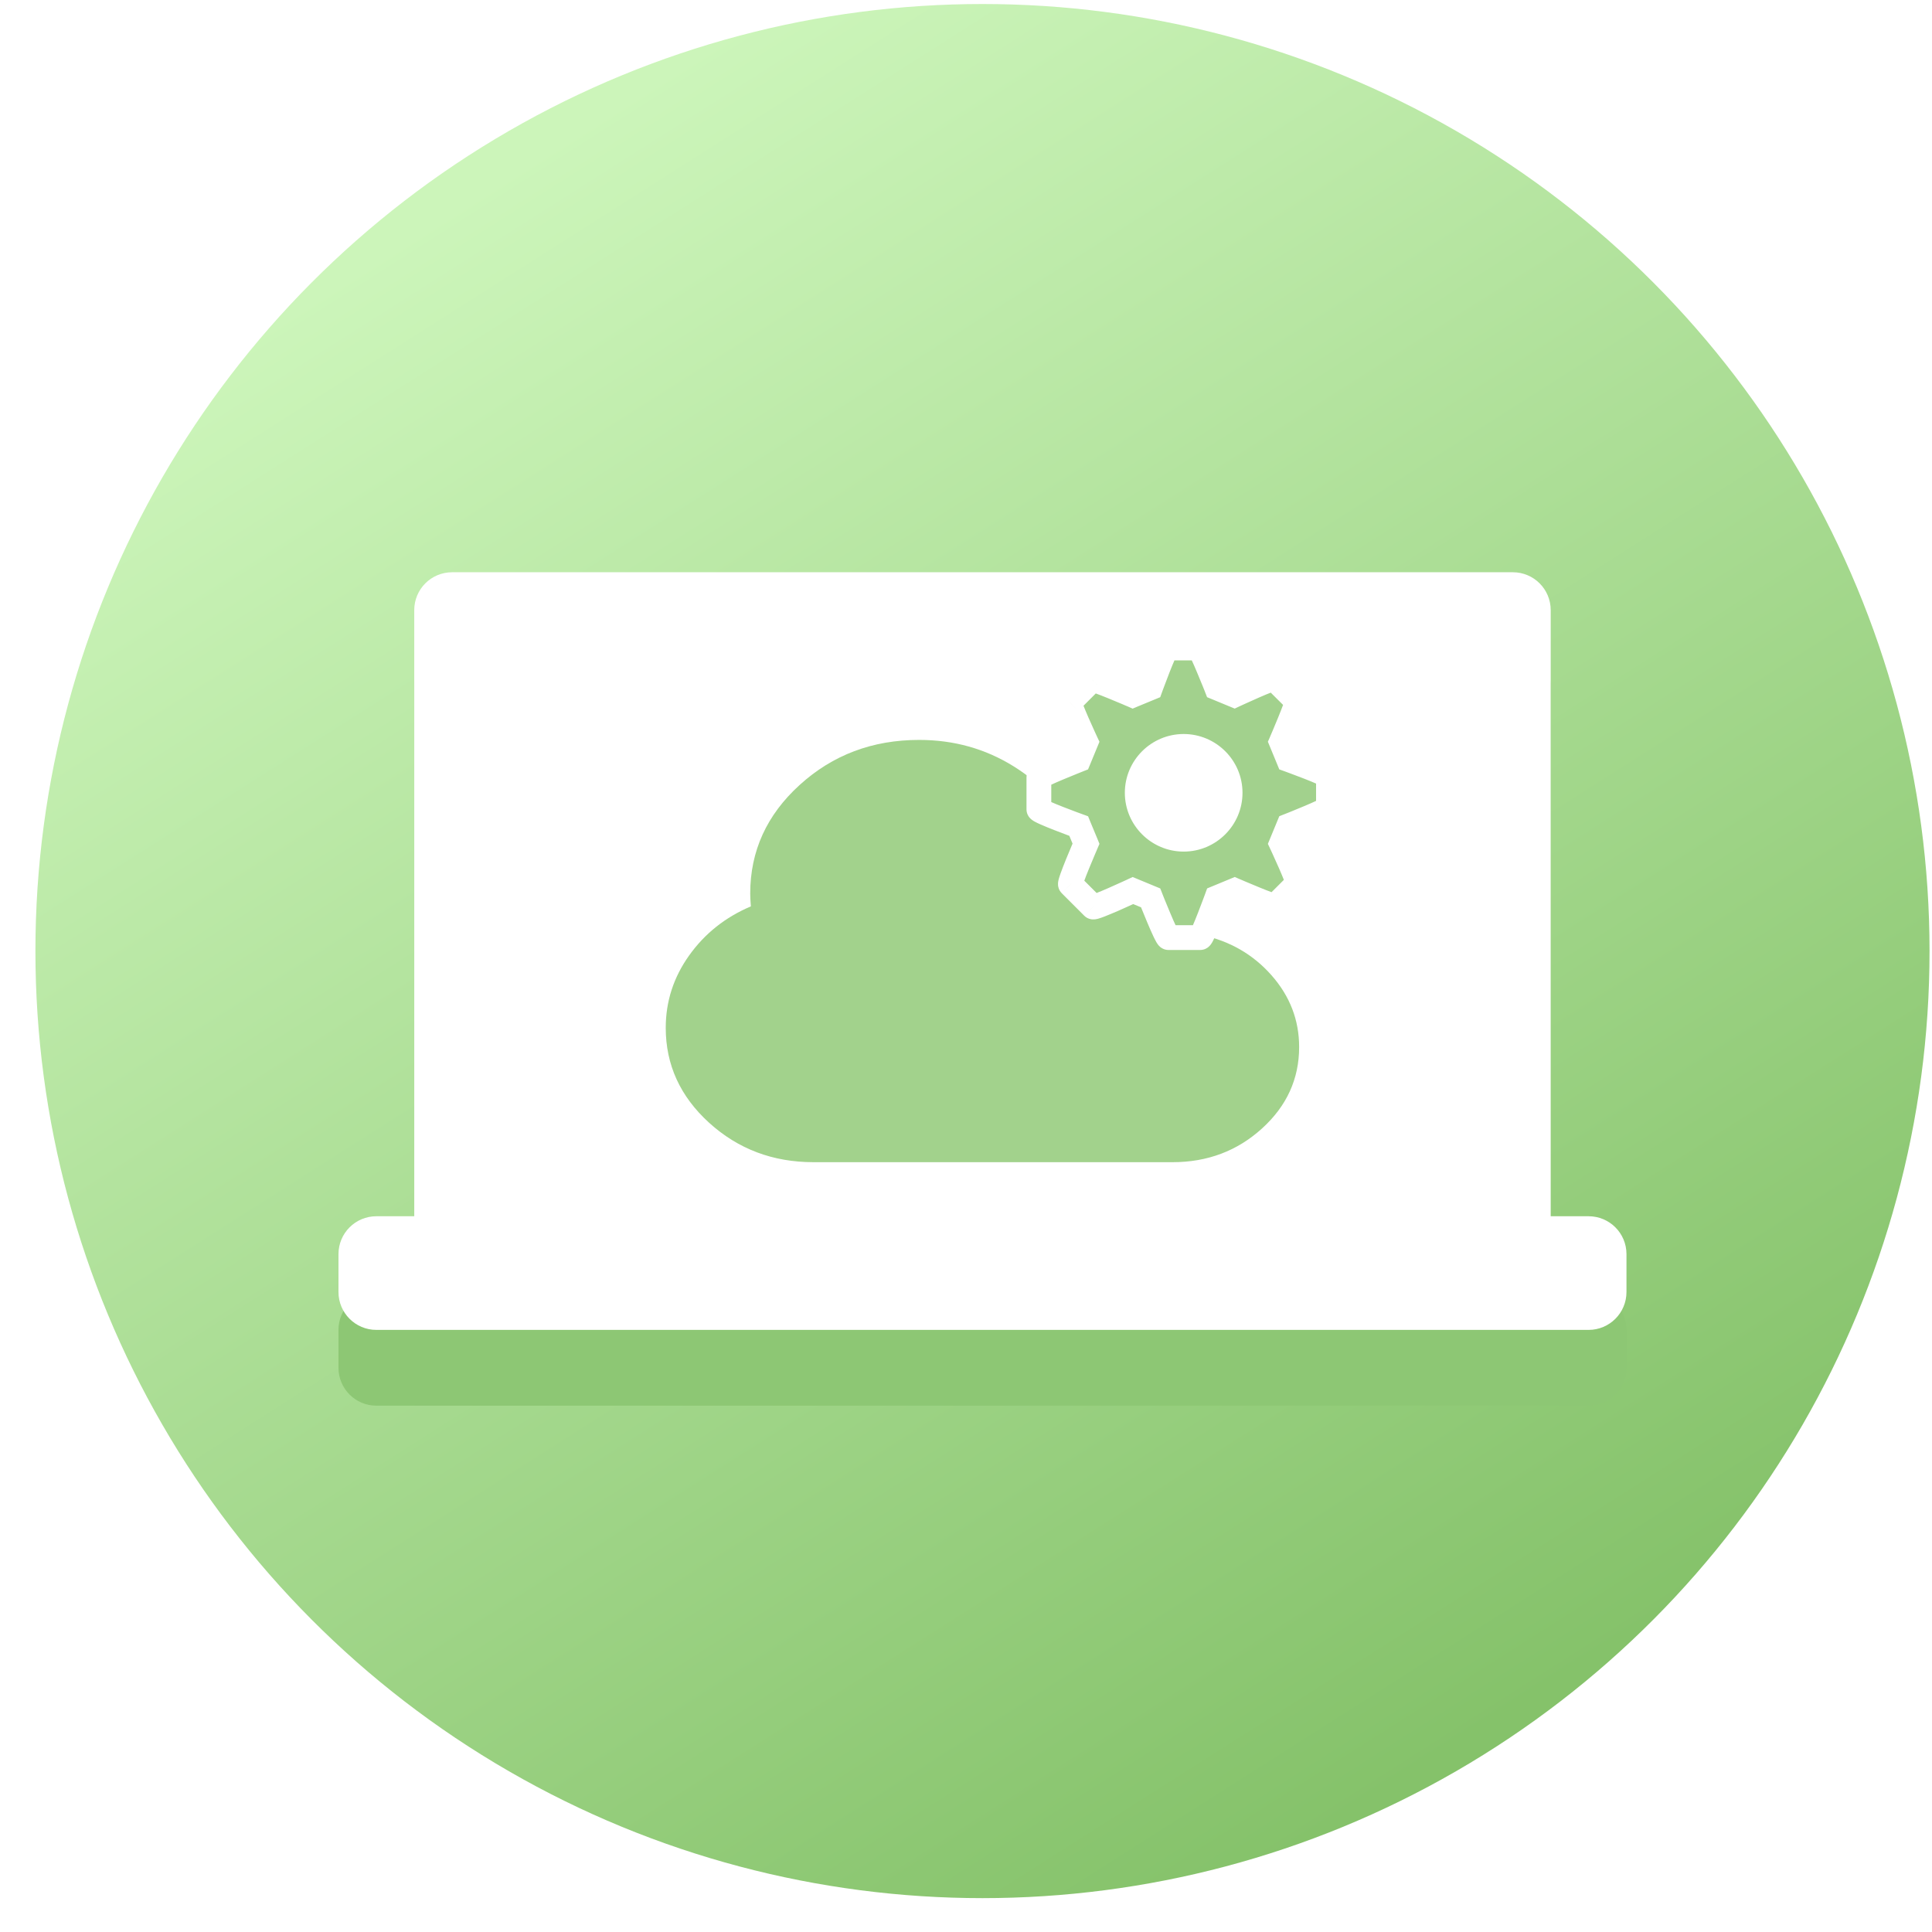 <svg width="51" height="51" viewBox="0 0 51 51" fill="none" xmlns="http://www.w3.org/2000/svg">
<circle cx="25.935" cy="25.106" r="25" fill="url(#paint0_linear_1208_2328)"/>
<g filter="url(#filter0_f_1208_2328)">
<path fill-rule="evenodd" clip-rule="evenodd" d="M11.935 17.106C11.382 17.106 10.935 17.553 10.935 18.106V34.106H9.935C9.382 34.106 8.935 34.553 8.935 35.106V36.106C8.935 36.658 9.382 37.106 9.935 37.106H11.935H39.935H41.935C42.487 37.106 42.935 36.658 42.935 36.106V35.106C42.935 34.553 42.487 34.106 41.935 34.106H40.935V18.106C40.935 17.553 40.487 17.106 39.935 17.106H11.935Z" fill="#8DC774"/>
</g>
<path fill-rule="evenodd" clip-rule="evenodd" d="M11.935 15.106C11.382 15.106 10.935 15.553 10.935 16.106V32.106H9.935C9.382 32.106 8.935 32.553 8.935 33.106V34.106C8.935 34.658 9.382 35.106 9.935 35.106H11.935H39.935H41.935C42.487 35.106 42.935 34.658 42.935 34.106V33.106C42.935 32.553 42.487 32.106 41.935 32.106H40.935V16.106C40.935 15.553 40.487 15.106 39.935 15.106H11.935Z" fill="white"/>
<path opacity="0.8" fill-rule="evenodd" clip-rule="evenodd" d="M33.563 25.743C33.075 25.191 32.457 24.836 31.708 24.678C31.946 24.346 32.065 23.981 32.065 23.586C32.065 23.026 31.847 22.549 31.412 22.153C30.976 21.757 30.451 21.559 29.836 21.559C29.278 21.559 28.796 21.723 28.39 22.05C28.048 21.3 27.503 20.693 26.757 20.229C26.011 19.765 25.18 19.532 24.262 19.532C23.032 19.532 21.981 19.928 21.11 20.72C20.239 21.511 19.804 22.467 19.804 23.586C19.804 23.665 19.809 23.778 19.821 23.926C19.148 24.211 18.605 24.642 18.192 25.221C17.78 25.798 17.574 26.436 17.574 27.132C17.574 28.109 17.956 28.944 18.719 29.638C19.483 30.332 20.402 30.679 21.476 30.679H30.951C31.873 30.679 32.662 30.382 33.315 29.788C33.968 29.195 34.294 28.478 34.294 27.639C34.294 26.927 34.05 26.294 33.563 25.743Z" fill="#8BC670"/>
<path fill-rule="evenodd" clip-rule="evenodd" d="M33.825 19.583L34.018 20.051C34.018 20.051 35.069 20.433 35.068 20.491V21.33C35.068 21.386 34.019 21.8 34.019 21.8L33.826 22.267C33.826 22.267 34.3 23.28 34.258 23.322L33.664 23.915C33.624 23.955 32.592 23.506 32.592 23.506L32.124 23.699C32.124 23.699 31.741 24.75 31.683 24.75H30.844C30.787 24.75 30.374 23.702 30.374 23.702L29.907 23.509C29.907 23.509 28.893 23.981 28.853 23.941L28.258 23.346C28.219 23.307 28.668 22.273 28.668 22.273L28.475 21.806C28.475 21.806 27.424 21.424 27.424 21.365V20.525C27.424 20.47 28.473 20.057 28.473 20.057L28.666 19.589C28.666 19.589 28.193 18.576 28.234 18.535L28.828 17.941C28.867 17.901 29.902 18.35 29.902 18.35L30.369 18.157C30.369 18.157 30.751 17.106 30.809 17.106H31.648C31.705 17.106 32.118 18.154 32.118 18.154L32.585 18.347C32.585 18.347 33.598 17.875 33.639 17.916L34.234 18.509C34.274 18.548 33.825 19.583 33.825 19.583ZM31.246 22.153C31.922 22.153 32.472 21.603 32.472 20.928C32.472 20.253 31.922 19.704 31.246 19.704C30.571 19.704 30.021 20.253 30.021 20.928C30.021 21.603 30.571 22.153 31.246 22.153Z" fill="#A2D18D"/>
<path d="M34.018 20.051L33.715 20.176L33.77 20.31L33.906 20.359L34.018 20.051ZM33.825 19.583L33.525 19.453L33.469 19.58L33.522 19.708L33.825 19.583ZM35.068 20.491L34.741 20.489V20.491H35.068ZM34.019 21.8L33.899 21.495L33.77 21.546L33.717 21.675L34.019 21.8ZM33.826 22.267L33.524 22.143L33.469 22.276L33.53 22.406L33.826 22.267ZM34.258 23.322L34.49 23.553L34.49 23.553L34.258 23.322ZM33.664 23.915L33.894 24.148L33.895 24.147L33.664 23.915ZM32.592 23.506L32.722 23.206L32.595 23.15L32.467 23.203L32.592 23.506ZM32.124 23.699L31.999 23.397L31.865 23.452L31.816 23.587L32.124 23.699ZM30.374 23.702L30.679 23.582L30.628 23.453L30.5 23.4L30.374 23.702ZM29.907 23.509L30.032 23.206L29.899 23.151L29.768 23.212L29.907 23.509ZM28.853 23.941L28.621 24.172L28.622 24.173L28.853 23.941ZM28.258 23.346L28.026 23.576L28.027 23.578L28.258 23.346ZM28.668 22.273L28.968 22.403L29.023 22.276L28.971 22.148L28.668 22.273ZM28.475 21.806L28.777 21.681L28.723 21.548L28.587 21.498L28.475 21.806ZM28.473 20.057L28.592 20.361L28.722 20.31L28.775 20.182L28.473 20.057ZM28.666 19.589L28.968 19.714L29.023 19.581L28.962 19.451L28.666 19.589ZM28.234 18.535L28.465 18.767L28.466 18.766L28.234 18.535ZM28.828 17.941L29.059 18.172L29.061 18.171L28.828 17.941ZM29.902 18.35L29.772 18.65L29.899 18.706L30.027 18.652L29.902 18.35ZM30.369 18.157L30.494 18.459L30.627 18.404L30.676 18.268L30.369 18.157ZM32.118 18.154L31.813 18.274L31.864 18.404L31.993 18.457L32.118 18.154ZM32.585 18.347L32.46 18.65L32.593 18.705L32.723 18.644L32.585 18.347ZM33.639 17.916L33.87 17.684L33.87 17.684L33.639 17.916ZM34.234 18.509L34.466 18.278L34.465 18.277L34.234 18.509ZM31.246 19.704L31.246 19.376H31.246V19.704ZM34.32 19.927L34.127 19.458L33.522 19.708L33.715 20.176L34.32 19.927ZM35.395 20.493C35.396 20.375 35.336 20.298 35.319 20.278C35.295 20.248 35.271 20.229 35.258 20.218C35.23 20.197 35.202 20.18 35.182 20.169C35.141 20.146 35.089 20.122 35.038 20.099C34.932 20.052 34.795 19.996 34.662 19.945C34.529 19.892 34.395 19.842 34.296 19.805C34.246 19.787 34.205 19.771 34.175 19.761C34.161 19.755 34.149 19.751 34.142 19.748C34.138 19.747 34.135 19.746 34.133 19.745C34.131 19.745 34.131 19.744 34.13 19.744C34.13 19.744 34.13 19.744 34.13 19.744C34.129 19.744 34.129 19.744 34.129 19.744C34.129 19.744 34.129 19.744 34.129 19.744C34.129 19.744 34.129 19.744 34.018 20.051C33.906 20.359 33.906 20.359 33.906 20.359C33.906 20.359 33.906 20.359 33.906 20.359C33.906 20.359 33.906 20.359 33.906 20.359C33.906 20.359 33.907 20.359 33.907 20.359C33.907 20.36 33.908 20.36 33.909 20.36C33.911 20.361 33.914 20.362 33.917 20.363C33.925 20.366 33.936 20.37 33.95 20.375C33.978 20.386 34.019 20.401 34.068 20.419C34.165 20.455 34.295 20.504 34.424 20.554C34.554 20.605 34.68 20.656 34.771 20.697C34.818 20.717 34.848 20.732 34.864 20.741C34.873 20.746 34.867 20.744 34.855 20.734C34.85 20.73 34.831 20.716 34.812 20.691C34.799 20.676 34.74 20.603 34.741 20.489L35.395 20.493ZM35.395 21.33V20.491H34.741V21.33H35.395ZM34.019 21.8C34.139 22.104 34.139 22.104 34.139 22.104C34.139 22.104 34.139 22.104 34.139 22.104C34.139 22.104 34.139 22.104 34.139 22.104C34.139 22.104 34.14 22.104 34.14 22.104C34.14 22.104 34.141 22.103 34.142 22.103C34.144 22.102 34.147 22.101 34.151 22.099C34.159 22.096 34.171 22.092 34.185 22.086C34.214 22.074 34.256 22.058 34.305 22.038C34.404 21.998 34.537 21.944 34.671 21.888C34.803 21.832 34.939 21.773 35.045 21.723C35.096 21.698 35.147 21.673 35.188 21.649C35.207 21.638 35.234 21.621 35.26 21.6C35.273 21.59 35.296 21.571 35.319 21.543C35.333 21.525 35.395 21.448 35.395 21.33H34.741C34.741 21.215 34.801 21.142 34.812 21.13C34.831 21.106 34.848 21.092 34.852 21.089C34.863 21.08 34.868 21.078 34.858 21.084C34.842 21.093 34.811 21.109 34.764 21.131C34.672 21.175 34.547 21.23 34.417 21.284C34.288 21.339 34.158 21.391 34.061 21.431C34.012 21.45 33.971 21.466 33.943 21.478C33.929 21.483 33.918 21.488 33.91 21.491C33.907 21.492 33.904 21.493 33.902 21.494C33.901 21.494 33.9 21.495 33.9 21.495C33.9 21.495 33.899 21.495 33.899 21.495C33.899 21.495 33.899 21.495 33.899 21.495C33.899 21.495 33.899 21.495 33.899 21.495C33.899 21.495 33.899 21.495 34.019 21.8ZM34.129 22.392L34.322 21.924L33.717 21.675L33.524 22.143L34.129 22.392ZM34.49 23.553C34.572 23.471 34.584 23.375 34.586 23.348C34.59 23.311 34.587 23.28 34.585 23.263C34.581 23.229 34.573 23.197 34.567 23.175C34.554 23.129 34.534 23.076 34.514 23.023C34.473 22.914 34.415 22.778 34.358 22.648C34.3 22.516 34.242 22.387 34.197 22.29C34.175 22.242 34.157 22.202 34.144 22.173C34.137 22.159 34.132 22.148 34.128 22.141C34.127 22.137 34.125 22.134 34.124 22.132C34.124 22.131 34.123 22.13 34.123 22.13C34.123 22.129 34.123 22.129 34.123 22.129C34.123 22.129 34.123 22.129 34.123 22.129C34.123 22.129 34.123 22.129 34.123 22.129C34.123 22.129 34.123 22.129 33.826 22.267C33.53 22.406 33.53 22.406 33.53 22.406C33.53 22.406 33.53 22.406 33.53 22.406C33.53 22.406 33.53 22.406 33.53 22.406C33.53 22.406 33.53 22.406 33.53 22.407C33.531 22.407 33.531 22.408 33.531 22.409C33.532 22.41 33.533 22.413 33.535 22.417C33.538 22.424 33.543 22.435 33.55 22.448C33.562 22.476 33.581 22.515 33.602 22.562C33.645 22.657 33.703 22.783 33.758 22.91C33.814 23.038 33.867 23.163 33.903 23.256C33.921 23.304 33.932 23.337 33.937 23.354C33.94 23.364 33.938 23.358 33.936 23.343C33.935 23.336 33.932 23.313 33.935 23.282C33.937 23.262 33.947 23.171 34.027 23.091L34.49 23.553ZM33.895 24.147L34.49 23.553L34.027 23.09L33.433 23.684L33.895 24.147ZM32.592 23.506C32.461 23.806 32.461 23.806 32.461 23.806C32.461 23.806 32.461 23.806 32.461 23.806C32.461 23.806 32.461 23.806 32.461 23.806C32.462 23.806 32.462 23.806 32.462 23.806C32.463 23.806 32.463 23.807 32.464 23.807C32.466 23.808 32.469 23.809 32.473 23.811C32.481 23.814 32.492 23.819 32.507 23.825C32.535 23.838 32.576 23.855 32.626 23.876C32.724 23.918 32.856 23.974 32.989 24.028C33.122 24.082 33.26 24.137 33.37 24.176C33.423 24.195 33.477 24.213 33.523 24.225C33.544 24.231 33.575 24.239 33.608 24.242C33.624 24.244 33.654 24.247 33.69 24.243C33.712 24.241 33.81 24.231 33.894 24.148L33.435 23.682C33.516 23.602 33.61 23.594 33.626 23.592C33.655 23.589 33.677 23.591 33.683 23.592C33.697 23.594 33.702 23.596 33.691 23.593C33.672 23.588 33.639 23.577 33.59 23.56C33.495 23.526 33.367 23.476 33.237 23.422C33.107 23.369 32.978 23.315 32.882 23.274C32.834 23.254 32.794 23.236 32.766 23.224C32.752 23.218 32.741 23.214 32.733 23.21C32.73 23.209 32.727 23.208 32.725 23.207C32.724 23.206 32.723 23.206 32.723 23.206C32.723 23.206 32.722 23.206 32.722 23.206C32.722 23.206 32.722 23.206 32.722 23.206C32.722 23.206 32.722 23.206 32.722 23.206C32.722 23.206 32.722 23.206 32.592 23.506ZM32.249 24.002L32.717 23.808L32.467 23.203L31.999 23.397L32.249 24.002ZM31.683 25.077C31.8 25.077 31.877 25.017 31.897 25C31.926 24.976 31.946 24.952 31.956 24.939C31.977 24.912 31.994 24.884 32.005 24.864C32.028 24.823 32.052 24.771 32.075 24.719C32.123 24.614 32.178 24.477 32.23 24.344C32.282 24.21 32.333 24.077 32.37 23.978C32.388 23.928 32.404 23.886 32.414 23.857C32.42 23.843 32.424 23.831 32.427 23.823C32.428 23.819 32.429 23.816 32.43 23.814C32.43 23.813 32.431 23.812 32.431 23.812C32.431 23.812 32.431 23.811 32.431 23.811C32.431 23.811 32.431 23.811 32.431 23.811C32.431 23.811 32.431 23.811 32.431 23.811C32.431 23.811 32.431 23.811 32.124 23.699C31.816 23.587 31.816 23.587 31.816 23.587C31.816 23.587 31.816 23.587 31.816 23.587C31.816 23.587 31.816 23.587 31.816 23.587C31.816 23.587 31.816 23.588 31.816 23.588C31.816 23.588 31.816 23.589 31.815 23.59C31.814 23.592 31.813 23.595 31.812 23.599C31.809 23.606 31.805 23.617 31.8 23.631C31.79 23.66 31.775 23.7 31.756 23.749C31.72 23.847 31.671 23.976 31.62 24.105C31.57 24.235 31.518 24.361 31.478 24.452C31.457 24.499 31.442 24.53 31.433 24.546C31.428 24.555 31.43 24.549 31.439 24.537C31.444 24.532 31.458 24.514 31.482 24.494C31.497 24.482 31.569 24.423 31.683 24.423V25.077ZM30.844 25.077H31.683V24.423H30.844V25.077ZM30.374 23.702C30.07 23.822 30.07 23.822 30.07 23.822C30.07 23.822 30.07 23.822 30.07 23.822C30.07 23.822 30.07 23.822 30.07 23.822C30.07 23.822 30.07 23.823 30.07 23.823C30.07 23.823 30.071 23.824 30.071 23.825C30.072 23.827 30.073 23.83 30.075 23.834C30.078 23.842 30.082 23.854 30.088 23.868C30.1 23.897 30.116 23.938 30.136 23.988C30.176 24.087 30.23 24.22 30.286 24.353C30.342 24.485 30.401 24.622 30.451 24.727C30.476 24.778 30.501 24.829 30.525 24.87C30.536 24.889 30.553 24.917 30.574 24.943C30.584 24.956 30.604 24.979 30.632 25.002C30.65 25.016 30.727 25.077 30.844 25.077V24.423C30.958 24.423 31.03 24.482 31.044 24.493C31.067 24.512 31.081 24.529 31.085 24.534C31.094 24.545 31.096 24.55 31.09 24.54C31.081 24.524 31.065 24.493 31.042 24.446C30.999 24.354 30.944 24.229 30.89 24.099C30.835 23.97 30.783 23.841 30.743 23.744C30.724 23.695 30.708 23.654 30.696 23.626C30.691 23.612 30.686 23.601 30.683 23.593C30.682 23.59 30.681 23.587 30.68 23.585C30.68 23.584 30.679 23.583 30.679 23.583C30.679 23.582 30.679 23.582 30.679 23.582C30.679 23.582 30.679 23.582 30.679 23.582C30.679 23.582 30.679 23.582 30.679 23.582C30.679 23.582 30.679 23.582 30.374 23.702ZM29.782 23.811L30.249 24.004L30.5 23.4L30.032 23.206L29.782 23.811ZM28.622 24.173C28.706 24.257 28.805 24.267 28.829 24.269C28.866 24.272 28.897 24.269 28.913 24.267C28.947 24.263 28.979 24.254 29 24.248C29.045 24.235 29.099 24.216 29.151 24.196C29.259 24.154 29.395 24.096 29.526 24.04C29.657 23.982 29.787 23.924 29.884 23.879C29.932 23.857 29.972 23.839 30 23.826C30.014 23.819 30.025 23.814 30.033 23.811C30.037 23.809 30.04 23.808 30.042 23.807C30.043 23.806 30.044 23.806 30.044 23.805C30.044 23.805 30.044 23.805 30.045 23.805C30.045 23.805 30.045 23.805 30.045 23.805C30.045 23.805 30.045 23.805 30.045 23.805C30.045 23.805 30.045 23.805 29.907 23.509C29.768 23.212 29.768 23.212 29.768 23.212C29.768 23.212 29.768 23.212 29.768 23.212C29.768 23.212 29.768 23.212 29.768 23.212C29.768 23.212 29.768 23.212 29.768 23.212C29.767 23.212 29.767 23.213 29.766 23.213C29.764 23.214 29.761 23.215 29.758 23.217C29.75 23.22 29.74 23.225 29.726 23.232C29.698 23.244 29.659 23.262 29.612 23.284C29.517 23.327 29.391 23.384 29.264 23.44C29.136 23.496 29.011 23.549 28.917 23.585C28.869 23.603 28.837 23.614 28.819 23.619C28.809 23.622 28.814 23.62 28.829 23.618C28.835 23.617 28.858 23.614 28.889 23.617C28.907 23.619 29.002 23.627 29.083 23.709L28.622 24.173ZM28.027 23.578L28.621 24.172L29.084 23.709L28.49 23.115L28.027 23.578ZM28.668 22.273C28.368 22.142 28.368 22.142 28.368 22.142C28.368 22.142 28.368 22.142 28.368 22.142C28.368 22.142 28.368 22.143 28.368 22.143C28.368 22.143 28.368 22.143 28.368 22.143C28.367 22.144 28.367 22.145 28.366 22.146C28.366 22.148 28.364 22.151 28.363 22.154C28.359 22.162 28.355 22.174 28.348 22.188C28.336 22.217 28.318 22.258 28.297 22.307C28.256 22.405 28.2 22.537 28.145 22.671C28.091 22.804 28.037 22.942 27.998 23.052C27.979 23.106 27.96 23.16 27.948 23.205C27.943 23.226 27.935 23.257 27.931 23.29C27.93 23.306 27.927 23.336 27.93 23.372C27.933 23.394 27.942 23.492 28.026 23.576L28.491 23.116C28.572 23.198 28.58 23.293 28.582 23.308C28.585 23.338 28.582 23.36 28.582 23.366C28.58 23.379 28.578 23.384 28.581 23.373C28.586 23.354 28.597 23.321 28.614 23.272C28.648 23.176 28.698 23.049 28.752 22.918C28.804 22.788 28.859 22.66 28.9 22.563C28.92 22.515 28.937 22.475 28.95 22.447C28.956 22.433 28.96 22.422 28.963 22.414C28.965 22.41 28.966 22.408 28.967 22.406C28.968 22.405 28.968 22.404 28.968 22.404C28.968 22.404 28.968 22.403 28.968 22.403C28.968 22.403 28.968 22.403 28.968 22.403C28.968 22.403 28.968 22.403 28.968 22.403C28.968 22.403 28.968 22.403 28.668 22.273ZM28.173 21.931L28.366 22.398L28.971 22.148L28.777 21.681L28.173 21.931ZM27.097 21.365C27.097 21.482 27.157 21.558 27.173 21.578C27.197 21.607 27.221 21.627 27.234 21.637C27.262 21.659 27.29 21.676 27.309 21.686C27.351 21.71 27.403 21.734 27.454 21.757C27.56 21.805 27.698 21.86 27.83 21.912C27.964 21.964 28.097 22.015 28.197 22.052C28.246 22.07 28.288 22.086 28.317 22.096C28.332 22.102 28.343 22.106 28.351 22.109C28.355 22.11 28.358 22.111 28.36 22.112C28.361 22.113 28.362 22.113 28.362 22.113C28.363 22.113 28.363 22.113 28.363 22.113C28.363 22.113 28.363 22.113 28.363 22.113C28.363 22.113 28.363 22.113 28.363 22.113C28.363 22.113 28.363 22.113 28.475 21.806C28.587 21.498 28.587 21.498 28.587 21.498C28.587 21.498 28.587 21.498 28.587 21.498C28.587 21.498 28.587 21.498 28.587 21.498C28.587 21.498 28.587 21.498 28.586 21.498C28.586 21.498 28.585 21.498 28.584 21.497C28.582 21.497 28.579 21.496 28.576 21.494C28.568 21.491 28.557 21.487 28.543 21.482C28.515 21.472 28.474 21.457 28.425 21.439C28.328 21.402 28.198 21.353 28.069 21.303C27.939 21.252 27.813 21.201 27.722 21.16C27.675 21.139 27.644 21.124 27.629 21.115C27.619 21.11 27.625 21.112 27.637 21.122C27.642 21.126 27.661 21.14 27.68 21.165C27.693 21.18 27.751 21.252 27.751 21.365H27.097ZM27.097 20.525V21.365H27.751V20.525H27.097ZM28.473 20.057C28.353 19.752 28.353 19.752 28.353 19.752C28.353 19.752 28.353 19.752 28.353 19.752C28.353 19.752 28.353 19.752 28.353 19.752C28.352 19.753 28.352 19.753 28.352 19.753C28.351 19.753 28.351 19.753 28.35 19.754C28.348 19.754 28.345 19.756 28.341 19.757C28.333 19.76 28.321 19.765 28.307 19.771C28.278 19.782 28.236 19.799 28.187 19.819C28.087 19.858 27.955 19.913 27.822 19.968C27.689 20.024 27.553 20.083 27.448 20.133C27.396 20.157 27.346 20.182 27.305 20.206C27.286 20.217 27.259 20.233 27.233 20.254C27.22 20.264 27.197 20.283 27.174 20.311C27.16 20.328 27.097 20.406 27.097 20.525H27.751C27.751 20.641 27.69 20.714 27.68 20.727C27.661 20.75 27.643 20.764 27.639 20.767C27.628 20.776 27.623 20.778 27.633 20.772C27.65 20.763 27.681 20.747 27.728 20.724C27.819 20.681 27.945 20.627 28.075 20.572C28.204 20.518 28.333 20.465 28.431 20.426C28.48 20.406 28.52 20.39 28.548 20.379C28.562 20.373 28.574 20.369 28.581 20.366C28.585 20.364 28.588 20.363 28.59 20.363C28.591 20.362 28.591 20.362 28.592 20.362C28.592 20.361 28.592 20.361 28.592 20.361C28.592 20.361 28.592 20.361 28.592 20.361C28.592 20.361 28.592 20.361 28.592 20.361C28.592 20.361 28.592 20.361 28.473 20.057ZM28.363 19.464L28.17 19.932L28.775 20.182L28.968 19.714L28.363 19.464ZM28.003 18.303C27.92 18.386 27.909 18.483 27.906 18.509C27.903 18.546 27.906 18.577 27.908 18.594C27.912 18.628 27.92 18.66 27.926 18.681C27.939 18.727 27.959 18.781 27.979 18.833C28.02 18.942 28.078 19.078 28.135 19.208C28.192 19.34 28.251 19.469 28.295 19.566C28.317 19.614 28.335 19.655 28.348 19.683C28.355 19.697 28.36 19.708 28.363 19.716C28.365 19.719 28.367 19.722 28.367 19.724C28.368 19.725 28.368 19.726 28.369 19.727C28.369 19.727 28.369 19.727 28.369 19.727C28.369 19.727 28.369 19.727 28.369 19.727C28.369 19.727 28.369 19.727 28.369 19.727C28.369 19.727 28.369 19.727 28.666 19.589C28.962 19.451 28.962 19.451 28.962 19.451C28.962 19.451 28.962 19.451 28.962 19.451C28.962 19.451 28.962 19.451 28.962 19.451C28.962 19.451 28.962 19.451 28.962 19.45C28.962 19.45 28.961 19.449 28.961 19.448C28.96 19.447 28.959 19.444 28.957 19.44C28.954 19.433 28.949 19.422 28.942 19.408C28.93 19.381 28.912 19.342 28.89 19.294C28.847 19.2 28.79 19.073 28.734 18.946C28.678 18.818 28.626 18.693 28.59 18.6C28.572 18.552 28.561 18.52 28.556 18.502C28.553 18.492 28.555 18.498 28.557 18.513C28.558 18.52 28.561 18.543 28.558 18.574C28.556 18.593 28.546 18.686 28.465 18.767L28.003 18.303ZM28.596 17.71L28.003 18.303L28.466 18.766L29.059 18.172L28.596 17.71ZM29.902 18.35C30.032 18.05 30.032 18.05 30.032 18.05C30.032 18.05 30.032 18.05 30.032 18.05C30.032 18.05 30.032 18.05 30.032 18.05C30.032 18.05 30.032 18.05 30.032 18.05C30.031 18.049 30.03 18.049 30.029 18.049C30.027 18.048 30.024 18.047 30.02 18.045C30.013 18.041 30.001 18.037 29.987 18.03C29.958 18.018 29.917 18 29.868 17.98C29.769 17.938 29.637 17.882 29.503 17.828C29.37 17.773 29.232 17.719 29.122 17.68C29.068 17.661 29.014 17.643 28.969 17.631C28.947 17.625 28.916 17.618 28.883 17.614C28.867 17.612 28.837 17.61 28.8 17.613C28.777 17.616 28.679 17.627 28.595 17.711L29.061 18.171C28.98 18.253 28.885 18.262 28.869 18.264C28.838 18.267 28.816 18.265 28.81 18.264C28.796 18.263 28.791 18.261 28.802 18.264C28.821 18.268 28.854 18.279 28.903 18.297C28.998 18.33 29.126 18.381 29.256 18.434C29.386 18.486 29.515 18.541 29.612 18.582C29.66 18.602 29.7 18.619 29.728 18.632C29.742 18.638 29.753 18.642 29.761 18.645C29.764 18.647 29.767 18.648 29.769 18.649C29.77 18.65 29.771 18.65 29.771 18.65C29.771 18.65 29.771 18.65 29.772 18.65C29.772 18.65 29.772 18.65 29.772 18.65C29.772 18.65 29.772 18.65 29.772 18.65C29.772 18.65 29.772 18.65 29.902 18.35ZM30.243 17.854L29.777 18.048L30.027 18.652L30.494 18.459L30.243 17.854ZM30.809 16.779C30.692 16.779 30.616 16.839 30.596 16.855C30.567 16.879 30.547 16.903 30.537 16.916C30.515 16.944 30.499 16.972 30.488 16.991C30.465 17.033 30.44 17.085 30.417 17.136C30.37 17.242 30.314 17.379 30.262 17.512C30.21 17.646 30.16 17.779 30.123 17.878C30.104 17.928 30.089 17.97 30.078 17.999C30.073 18.013 30.069 18.025 30.066 18.033C30.064 18.037 30.063 18.04 30.062 18.042C30.062 18.043 30.062 18.044 30.061 18.044C30.061 18.044 30.061 18.044 30.061 18.045C30.061 18.045 30.061 18.045 30.061 18.045C30.061 18.045 30.061 18.045 30.061 18.045C30.061 18.045 30.061 18.045 30.369 18.157C30.676 18.268 30.676 18.268 30.676 18.268C30.676 18.268 30.676 18.268 30.676 18.268C30.676 18.268 30.676 18.268 30.676 18.268C30.676 18.268 30.677 18.268 30.677 18.268C30.677 18.267 30.677 18.267 30.677 18.266C30.678 18.264 30.679 18.261 30.68 18.257C30.683 18.25 30.687 18.239 30.692 18.224C30.703 18.196 30.718 18.155 30.736 18.107C30.772 18.009 30.821 17.88 30.872 17.75C30.923 17.62 30.974 17.495 31.015 17.403C31.035 17.357 31.05 17.326 31.059 17.31C31.064 17.301 31.062 17.307 31.053 17.319C31.049 17.324 31.034 17.342 31.01 17.362C30.994 17.375 30.922 17.433 30.809 17.433V16.779ZM31.648 16.779H30.809V17.433H31.648V16.779ZM32.118 18.154C32.422 18.035 32.422 18.035 32.422 18.035C32.422 18.035 32.422 18.035 32.422 18.035C32.422 18.035 32.422 18.035 32.422 18.034C32.422 18.034 32.422 18.034 32.422 18.034C32.422 18.033 32.421 18.032 32.421 18.031C32.42 18.029 32.419 18.026 32.417 18.022C32.414 18.015 32.41 18.003 32.404 17.989C32.392 17.959 32.376 17.918 32.356 17.868C32.316 17.769 32.262 17.636 32.206 17.503C32.15 17.371 32.091 17.234 32.041 17.129C32.017 17.078 31.991 17.027 31.967 16.986C31.956 16.967 31.939 16.94 31.918 16.913C31.908 16.901 31.889 16.878 31.861 16.855C31.843 16.84 31.766 16.779 31.648 16.779V17.433C31.534 17.433 31.461 17.373 31.448 17.363C31.425 17.344 31.411 17.326 31.407 17.322C31.398 17.311 31.396 17.306 31.402 17.316C31.411 17.332 31.427 17.363 31.45 17.41C31.493 17.501 31.548 17.627 31.602 17.757C31.657 17.886 31.709 18.015 31.749 18.113C31.768 18.162 31.784 18.202 31.796 18.23C31.801 18.244 31.806 18.256 31.809 18.263C31.81 18.267 31.811 18.27 31.812 18.272C31.812 18.273 31.813 18.273 31.813 18.274C31.813 18.274 31.813 18.274 31.813 18.274C31.813 18.274 31.813 18.274 31.813 18.274C31.813 18.274 31.813 18.274 31.813 18.274C31.813 18.274 31.813 18.274 32.118 18.154ZM32.71 18.045L32.242 17.852L31.993 18.457L32.46 18.65L32.71 18.045ZM33.87 17.684C33.787 17.601 33.69 17.59 33.665 17.588C33.627 17.584 33.596 17.587 33.58 17.589C33.546 17.594 33.514 17.602 33.493 17.608C33.447 17.621 33.393 17.64 33.34 17.66C33.232 17.702 33.096 17.759 32.966 17.816C32.834 17.874 32.705 17.932 32.608 17.976C32.56 17.998 32.52 18.017 32.491 18.03C32.477 18.037 32.466 18.042 32.459 18.045C32.455 18.047 32.452 18.048 32.45 18.049C32.449 18.05 32.448 18.05 32.448 18.05C32.447 18.05 32.447 18.05 32.447 18.051C32.447 18.051 32.447 18.051 32.447 18.051C32.447 18.051 32.447 18.051 32.447 18.051C32.447 18.051 32.447 18.051 32.585 18.347C32.723 18.644 32.723 18.644 32.723 18.644C32.723 18.644 32.723 18.644 32.723 18.644C32.723 18.644 32.723 18.644 32.723 18.644C32.724 18.644 32.724 18.644 32.724 18.644C32.724 18.643 32.725 18.643 32.726 18.643C32.728 18.642 32.73 18.64 32.734 18.639C32.741 18.636 32.752 18.631 32.766 18.624C32.793 18.611 32.833 18.593 32.88 18.572C32.975 18.529 33.101 18.472 33.228 18.416C33.356 18.36 33.481 18.307 33.574 18.272C33.622 18.253 33.654 18.242 33.672 18.237C33.682 18.234 33.677 18.237 33.662 18.239C33.655 18.239 33.632 18.242 33.601 18.239C33.582 18.237 33.489 18.228 33.409 18.148L33.87 17.684ZM34.465 18.277L33.87 17.684L33.408 18.148L34.003 18.74L34.465 18.277ZM33.825 19.583C34.125 19.713 34.125 19.713 34.125 19.713C34.125 19.713 34.125 19.713 34.125 19.713C34.125 19.713 34.125 19.713 34.125 19.713C34.125 19.713 34.125 19.713 34.125 19.712C34.126 19.712 34.126 19.711 34.126 19.71C34.127 19.708 34.128 19.705 34.13 19.701C34.133 19.694 34.138 19.682 34.145 19.668C34.157 19.639 34.174 19.598 34.195 19.549C34.237 19.45 34.293 19.318 34.347 19.184C34.401 19.051 34.456 18.913 34.495 18.803C34.514 18.749 34.532 18.695 34.544 18.65C34.55 18.629 34.557 18.598 34.561 18.564C34.563 18.549 34.566 18.518 34.562 18.483C34.56 18.46 34.55 18.362 34.466 18.278L34.002 18.74C33.921 18.658 33.912 18.564 33.911 18.548C33.908 18.518 33.91 18.496 33.911 18.49C33.912 18.477 33.914 18.472 33.911 18.483C33.907 18.501 33.896 18.535 33.879 18.584C33.844 18.679 33.794 18.807 33.741 18.937C33.688 19.067 33.634 19.196 33.593 19.293C33.572 19.341 33.555 19.381 33.543 19.409C33.537 19.423 33.532 19.434 33.529 19.442C33.528 19.445 33.526 19.448 33.526 19.45C33.525 19.451 33.525 19.452 33.525 19.452C33.525 19.452 33.525 19.453 33.525 19.453C33.525 19.453 33.525 19.453 33.525 19.453C33.525 19.453 33.525 19.453 33.525 19.453C33.525 19.453 33.525 19.453 33.825 19.583ZM32.144 20.928C32.144 21.422 31.741 21.826 31.246 21.826V22.48C32.102 22.48 32.799 21.784 32.799 20.928H32.144ZM31.246 20.031C31.742 20.031 32.144 20.434 32.144 20.928H32.799C32.799 20.071 32.102 19.377 31.246 19.376L31.246 20.031ZM30.348 20.928C30.348 20.434 30.751 20.031 31.246 20.031V19.376C30.391 19.376 29.693 20.071 29.693 20.928H30.348ZM31.246 21.826C30.752 21.826 30.348 21.422 30.348 20.928H29.693C29.693 21.784 30.391 22.48 31.246 22.48V21.826Z" fill="white"/>
<defs>
<filter id="filter0_f_1208_2328" x="6.216" y="14.387" width="39.437" height="25.437" filterUnits="userSpaceOnUse" color-interpolation-filters="sRGB">
<feFlood flood-opacity="0" result="BackgroundImageFix"/>
<feBlend mode="normal" in="SourceGraphic" in2="BackgroundImageFix" result="shape"/>
<feGaussianBlur stdDeviation="1.359" result="effect1_foregroundBlur_1208_2328"/>
</filter>
<linearGradient id="paint0_linear_1208_2328" x1="59.198" y1="32.994" x2="33.11" y2="-8.056" gradientUnits="userSpaceOnUse">
<stop stop-color="#85C26A"/>
<stop offset="1" stop-color="#CCF5BA"/>
</linearGradient>
</defs>
</svg>
